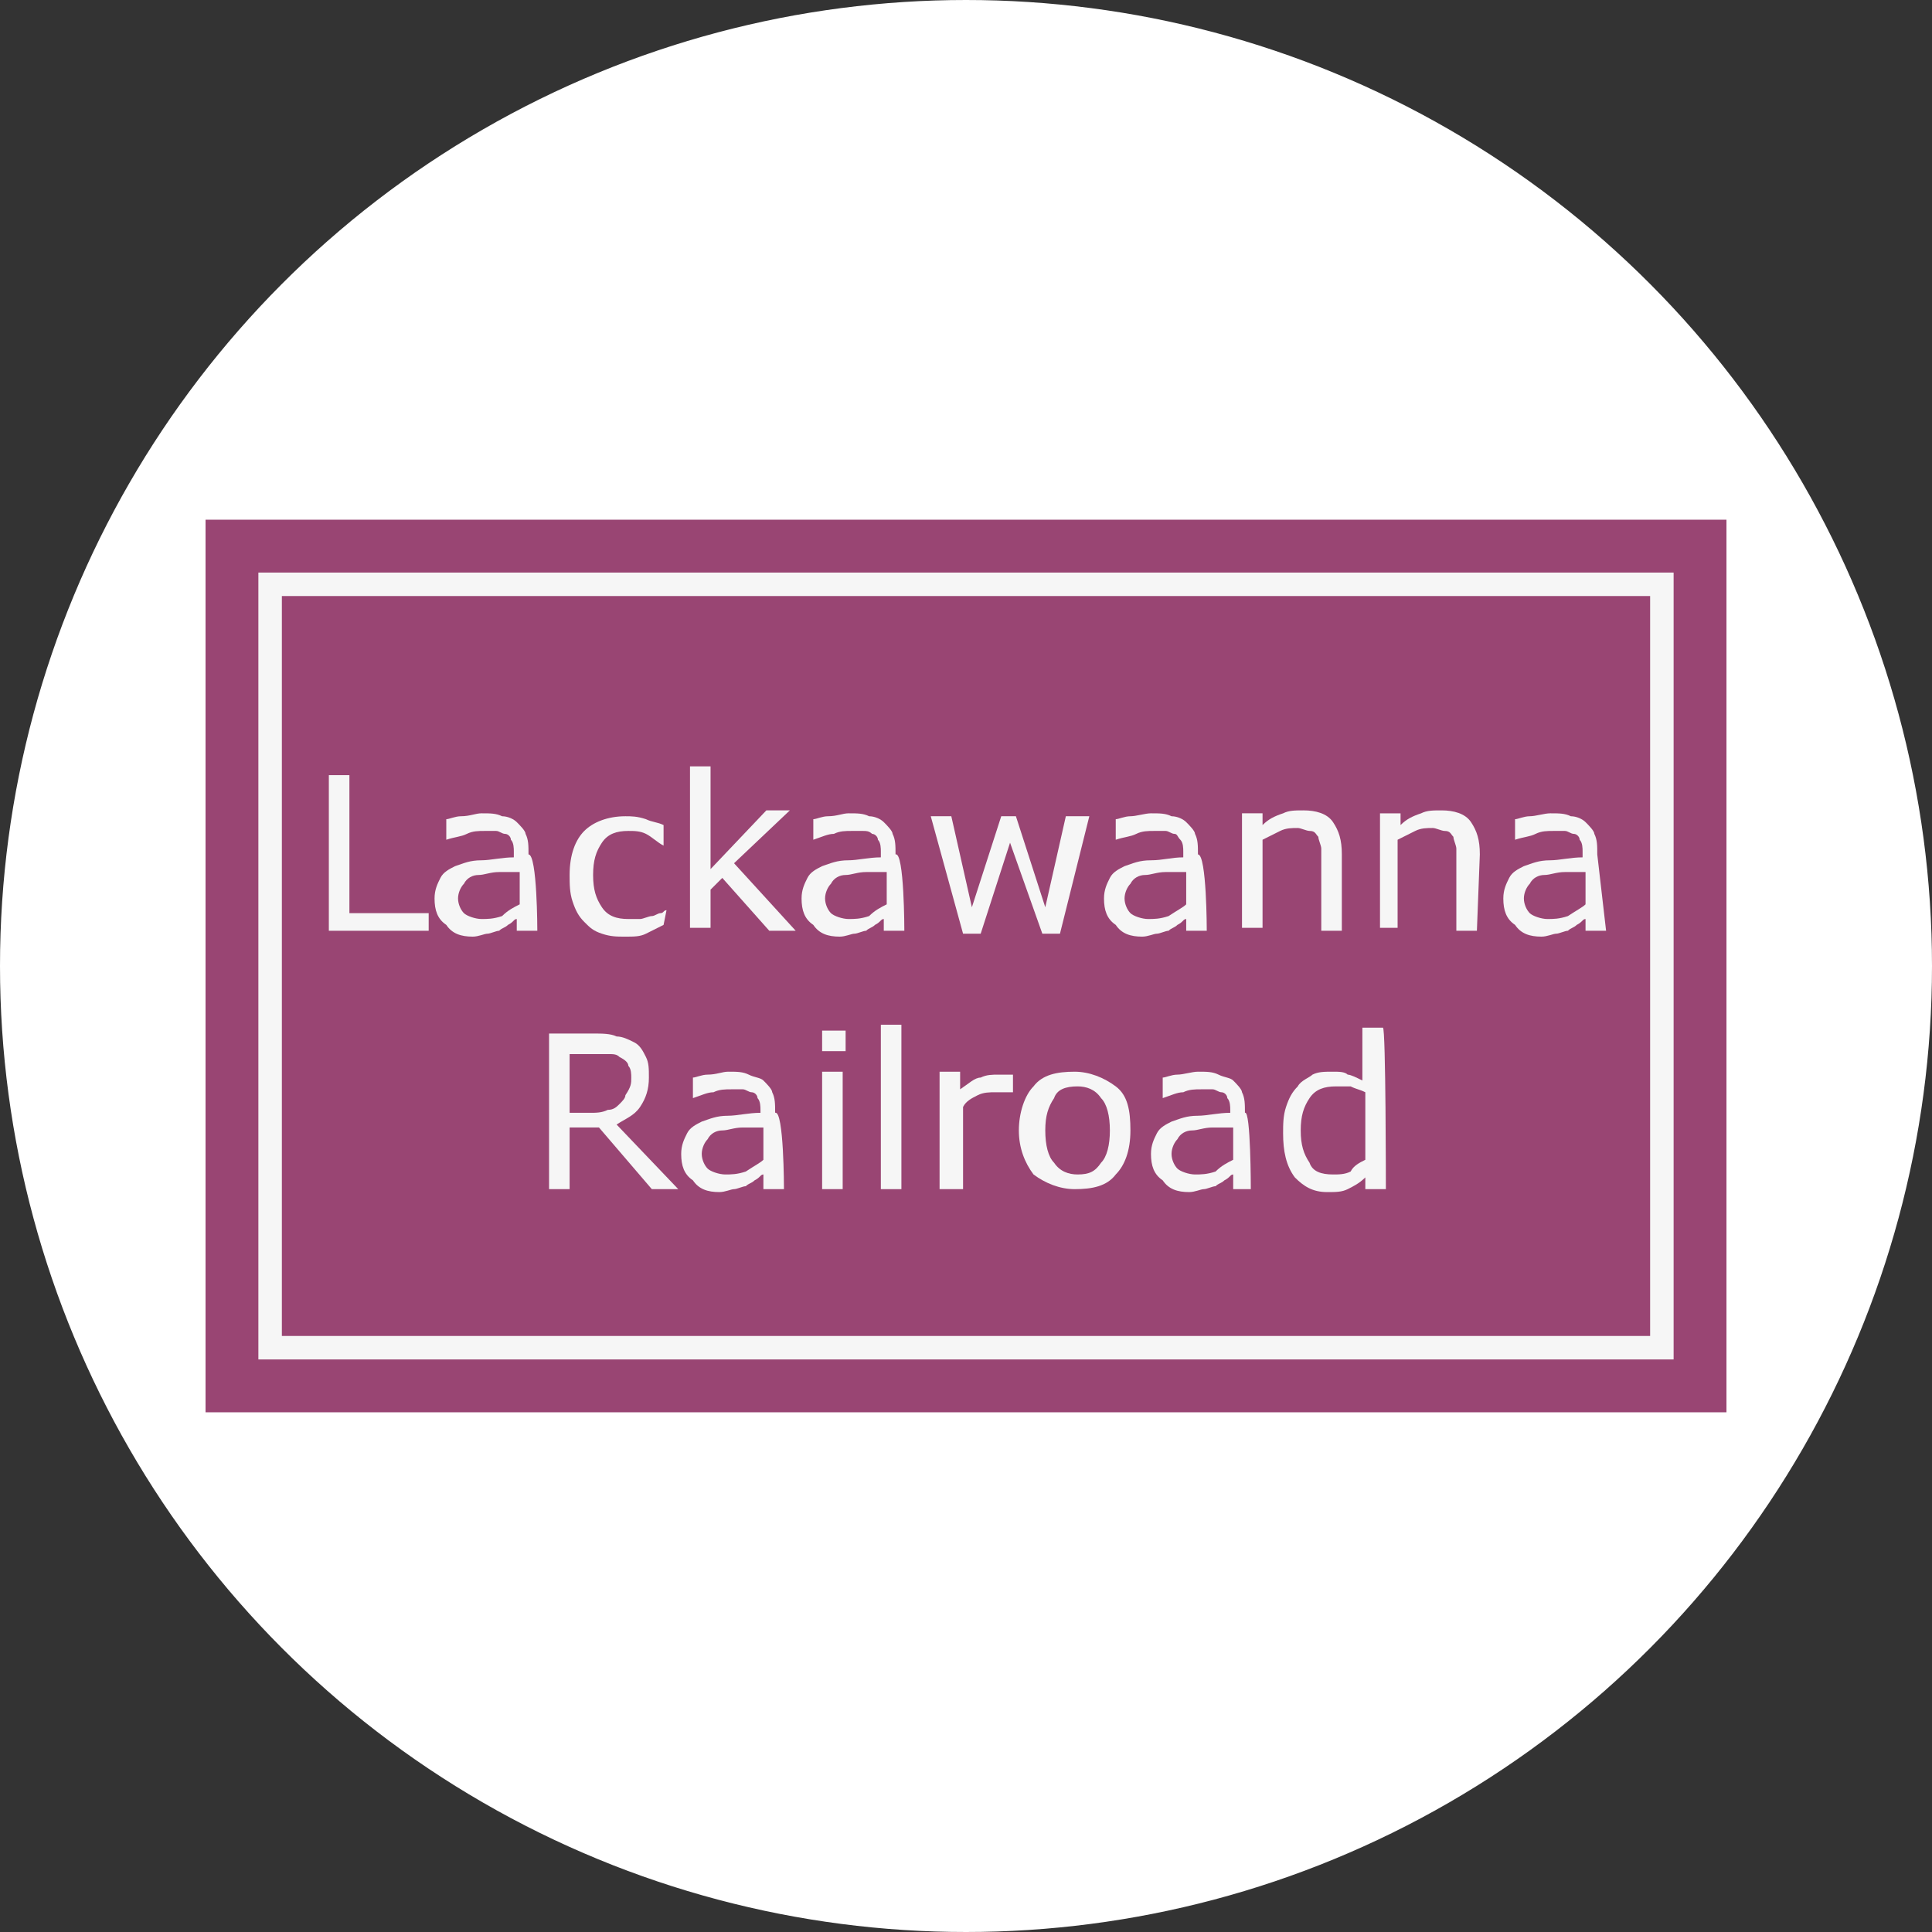 <?xml version="1.0" encoding="utf-8"?>
<!-- Generator: Adobe Illustrator 21.0.0, SVG Export Plug-In . SVG Version: 6.00 Build 0)  -->
<svg version="1.1" id="Layer_1" xmlns="http://www.w3.org/2000/svg" xmlns:xlink="http://www.w3.org/1999/xlink" x="0px" y="0px"
	 viewBox="0 0 65.8 65.8" style="enable-background:new 0 0 65.8 65.8;" xml:space="preserve">
<rect x="0" y="0" width="65.8" height="65.8" fill="#333333" stroke="none"/>
<style type="text/css">
	.st0{fill:#FFFFFF;stroke:#000000;stroke-miterlimit:10;}
	.st1{fill:#FFFFFF;stroke:#FFFFFF;stroke-miterlimit:10;}
	.st2{fill:none;stroke:#BE2026;stroke-width:2;stroke-miterlimit:10;}
	.st3{fill:#FFDEA7;}
	.st4{fill:#BE2026;}
	.st5{fill:#1C94D2;stroke:#FFFFFF;stroke-miterlimit:10;}
	.st6{fill:#FFFFFF;}
	.st7{fill:#00AFAD;stroke:#FFFFFF;stroke-miterlimit:10;}
	.st8{fill:#FFFFFF;stroke:#000000;stroke-width:0.25;stroke-miterlimit:10;}
	.st9{fill:#06884B;}
	.st10{fill:#BEC8CC;stroke:#FFFFFF;stroke-miterlimit:10;}
	.st11{clip-path:url(#SVGID_2_);}
	.st12{fill:#E22126;stroke:#FBE904;stroke-width:0.75;stroke-miterlimit:10;}
	.st13{fill:#191817;}
	.st14{fill:#FBE904;}
	.st15{fill:#E63229;}
	.st16{fill:#FEF16E;stroke:#FFFFFF;stroke-miterlimit:10;}
	.st17{fill:#1F4180;}
	.st18{fill:none;stroke:#E21E26;stroke-width:2;stroke-miterlimit:10;}
	.st19{fill:#E96F2B;}
	.st20{fill:#F29220;}
	.st21{fill:#EF8322;}
	.st22{fill:#EE3F80;}
	.st23{fill:#F1A847;}
	.st24{fill:#FDBA3A;}
	.st25{clip-path:url(#SVGID_4_);}
	.st26{fill:#383635;}
	.st27{clip-path:url(#SVGID_6_);}
	.st28{fill:#181A10;stroke:#FFFFFF;stroke-miterlimit:10;}
	.st29{fill:#EF4323;stroke:#FFFFFF;stroke-miterlimit:10;}
	.st30{fill:#BEDB86;stroke:#FFFFFF;stroke-miterlimit:10;}
	.st31{fill:#FFFFFF;stroke:#000000;stroke-width:0.5;stroke-miterlimit:10;}
	.st32{fill:#E38328;stroke:#FFFFFF;stroke-miterlimit:10;}
	.st33{fill:#020202;}
	.st34{fill:none;stroke:#FFFFFF;stroke-miterlimit:10;}
	.st35{fill:#BFDEF3;stroke:#FFFFFF;stroke-miterlimit:10;}
	.st36{fill:#994573;}
	.st37{fill:#F6F6F6;}
	.st38{fill:#8F4199;stroke:#FFFFFF;stroke-miterlimit:10;}
	.st39{fill:#175633;}
	.st40{fill:#984D2D;}
</style>
<circle class="st1" cx="32.9" cy="32.9" r="32.4"/>
<g>
	<g>
		<g>
			<rect x="7" y="17.7" class="st36" width="51.8" height="30.4"/>
		</g>
		<g>
			<rect x="9.2" y="19.9" class="st36" width="47.4" height="26"/>
			<path class="st37" d="M57,46.3H8.8V19.5H57V46.3z M9.6,45.5h46.6V20.3H9.6V45.5z"/>
		</g>
		<g>
			<path class="st37" d="M14.6,31.7h-3.4v-5.3h0.7v4.7h2.7V31.7z"/>
			<path class="st37" d="M18.3,31.7h-0.7v-0.4c-0.1,0-0.1,0.1-0.3,0.2c-0.1,0.1-0.2,0.1-0.3,0.2c-0.1,0-0.3,0.1-0.4,0.1
				c-0.1,0-0.3,0.1-0.5,0.1c-0.4,0-0.7-0.1-0.9-0.4c-0.3-0.2-0.4-0.5-0.4-0.9c0-0.3,0.1-0.5,0.2-0.7c0.1-0.2,0.3-0.3,0.5-0.4
				c0.3-0.1,0.5-0.2,0.9-0.2c0.3,0,0.7-0.1,1.1-0.1V29c0-0.1,0-0.3-0.1-0.4c0-0.1-0.1-0.2-0.2-0.2c-0.1,0-0.2-0.1-0.3-0.1
				c-0.1,0-0.3,0-0.4,0c-0.2,0-0.4,0-0.6,0.1s-0.4,0.1-0.7,0.2h0v-0.7c0.1,0,0.3-0.1,0.5-0.1c0.3,0,0.5-0.1,0.7-0.1
				c0.3,0,0.5,0,0.7,0.1c0.2,0,0.4,0.1,0.5,0.2s0.3,0.3,0.3,0.4c0.1,0.2,0.1,0.4,0.1,0.7C18.3,29.1,18.3,31.7,18.3,31.7z M17.7,30.8
				v-1.1c-0.2,0-0.4,0-0.7,0c-0.3,0-0.5,0.1-0.7,0.1c-0.2,0-0.4,0.1-0.5,0.3c-0.1,0.1-0.2,0.3-0.2,0.5c0,0.2,0.1,0.4,0.2,0.5
				c0.1,0.1,0.4,0.2,0.6,0.2c0.2,0,0.4,0,0.7-0.1C17.3,31,17.5,30.9,17.7,30.8z"/>
			<path class="st37" d="M22.6,31.5c-0.2,0.1-0.4,0.2-0.6,0.3s-0.4,0.1-0.7,0.1c-0.3,0-0.5,0-0.8-0.1c-0.3-0.1-0.4-0.2-0.6-0.4
				c-0.2-0.2-0.3-0.4-0.4-0.7c-0.1-0.3-0.1-0.6-0.1-0.9c0-0.7,0.2-1.2,0.5-1.5s0.8-0.5,1.4-0.5c0.2,0,0.4,0,0.7,0.1
				c0.2,0.1,0.4,0.1,0.6,0.2v0.7h0c-0.2-0.1-0.4-0.3-0.6-0.4c-0.2-0.1-0.4-0.1-0.6-0.1c-0.4,0-0.7,0.1-0.9,0.4
				c-0.2,0.3-0.3,0.6-0.3,1.1c0,0.5,0.1,0.8,0.3,1.1c0.2,0.3,0.5,0.4,0.9,0.4c0.1,0,0.3,0,0.4,0c0.1,0,0.3-0.1,0.4-0.1
				c0.1,0,0.2-0.1,0.3-0.1s0.1-0.1,0.2-0.1h0L22.6,31.5L22.6,31.5z"/>
			<path class="st37" d="M27.1,31.7h-0.9l-1.6-1.8l-0.4,0.4v1.3h-0.7v-5.5h0.7v3.5l1.9-2h0.8l-1.9,1.8L27.1,31.7z"/>
			<path class="st37" d="M30.8,31.7h-0.7v-0.4c-0.1,0-0.1,0.1-0.3,0.2c-0.1,0.1-0.2,0.1-0.3,0.2c-0.1,0-0.3,0.1-0.4,0.1
				s-0.3,0.1-0.5,0.1c-0.4,0-0.7-0.1-0.9-0.4c-0.3-0.2-0.4-0.5-0.4-0.9c0-0.3,0.1-0.5,0.2-0.7c0.1-0.2,0.3-0.3,0.5-0.4
				c0.3-0.1,0.5-0.2,0.9-0.2c0.3,0,0.7-0.1,1.1-0.1V29c0-0.1,0-0.3-0.1-0.4c0-0.1-0.1-0.2-0.2-0.2c-0.1-0.1-0.2-0.1-0.3-0.1
				c-0.1,0-0.3,0-0.4,0c-0.2,0-0.4,0-0.6,0.1c-0.2,0-0.4,0.1-0.7,0.2h0v-0.7c0.1,0,0.3-0.1,0.5-0.1c0.3,0,0.5-0.1,0.7-0.1
				c0.3,0,0.5,0,0.7,0.1c0.2,0,0.4,0.1,0.5,0.2c0.1,0.1,0.3,0.3,0.3,0.4c0.1,0.2,0.1,0.4,0.1,0.7C30.8,29,30.8,31.7,30.8,31.7z
				 M30.2,30.8v-1.1c-0.2,0-0.4,0-0.7,0c-0.3,0-0.5,0.1-0.7,0.1c-0.2,0-0.4,0.1-0.5,0.3c-0.1,0.1-0.2,0.3-0.2,0.5
				c0,0.2,0.1,0.4,0.2,0.5s0.4,0.2,0.6,0.2c0.2,0,0.4,0,0.7-0.1C29.8,31,30,30.9,30.2,30.8z"/>
			<path class="st37" d="M37.1,27.8l-1,4h-0.6l-1.1-3.1l-1,3.1h-0.6l-1.1-4h0.7l0.7,3.1l1-3.1h0.5l1,3.1l0.7-3.1L37.1,27.8
				L37.1,27.8z"/>
			<path class="st37" d="M41.1,31.7h-0.7v-0.4c-0.1,0-0.1,0.1-0.3,0.2c-0.1,0.1-0.2,0.1-0.3,0.2c-0.1,0-0.3,0.1-0.4,0.1
				c-0.1,0-0.3,0.1-0.5,0.1c-0.4,0-0.7-0.1-0.9-0.4c-0.3-0.2-0.4-0.5-0.4-0.9c0-0.3,0.1-0.5,0.2-0.7c0.1-0.2,0.3-0.3,0.5-0.4
				c0.3-0.1,0.5-0.2,0.9-0.2s0.7-0.1,1.1-0.1V29c0-0.1,0-0.3-0.1-0.4s-0.1-0.2-0.2-0.2c-0.1,0-0.2-0.1-0.3-0.1c-0.1,0-0.3,0-0.4,0
				c-0.2,0-0.4,0-0.6,0.1s-0.4,0.1-0.7,0.2h0v-0.7c0.1,0,0.3-0.1,0.5-0.1s0.5-0.1,0.7-0.1c0.3,0,0.5,0,0.7,0.1
				c0.2,0,0.4,0.1,0.5,0.2c0.1,0.1,0.3,0.3,0.3,0.4c0.1,0.2,0.1,0.4,0.1,0.7C41.1,29.1,41.1,31.7,41.1,31.7z M40.4,30.8v-1.1
				c-0.2,0-0.4,0-0.7,0c-0.3,0-0.5,0.1-0.7,0.1c-0.2,0-0.4,0.1-0.5,0.3c-0.1,0.1-0.2,0.3-0.2,0.5c0,0.2,0.1,0.4,0.2,0.5
				c0.1,0.1,0.4,0.2,0.6,0.2c0.2,0,0.4,0,0.7-0.1C40.1,31,40.3,30.9,40.4,30.8z"/>
			<path class="st37" d="M45.7,31.7H45v-2.3c0-0.2,0-0.4,0-0.5s-0.1-0.3-0.1-0.4c-0.1-0.1-0.1-0.2-0.3-0.2c-0.1,0-0.3-0.1-0.4-0.1
				c-0.2,0-0.4,0-0.6,0.1c-0.2,0.1-0.4,0.2-0.6,0.3v3h-0.7v-3.9H43v0.4c0.2-0.2,0.4-0.3,0.7-0.4c0.2-0.1,0.4-0.1,0.7-0.1
				c0.4,0,0.8,0.1,1,0.4s0.3,0.6,0.3,1.1C45.7,29.2,45.7,31.7,45.7,31.7z"/>
			<path class="st37" d="M50.3,31.7h-0.7v-2.3c0-0.2,0-0.4,0-0.5s-0.1-0.3-0.1-0.4c-0.1-0.1-0.1-0.2-0.3-0.2c-0.1,0-0.3-0.1-0.4-0.1
				c-0.2,0-0.4,0-0.6,0.1c-0.2,0.1-0.4,0.2-0.6,0.3v3H47v-3.9h0.7v0.4c0.2-0.2,0.4-0.3,0.7-0.4c0.2-0.1,0.4-0.1,0.7-0.1
				c0.4,0,0.8,0.1,1,0.4c0.2,0.3,0.3,0.6,0.3,1.1L50.3,31.7L50.3,31.7z"/>
			<path class="st37" d="M54.7,31.7H54v-0.4c-0.1,0-0.1,0.1-0.3,0.2c-0.1,0.1-0.2,0.1-0.3,0.2c-0.1,0-0.3,0.1-0.4,0.1
				c-0.1,0-0.3,0.1-0.5,0.1c-0.4,0-0.7-0.1-0.9-0.4c-0.3-0.2-0.4-0.5-0.4-0.9c0-0.3,0.1-0.5,0.2-0.7c0.1-0.2,0.3-0.3,0.5-0.4
				c0.3-0.1,0.5-0.2,0.9-0.2c0.3,0,0.7-0.1,1.1-0.1V29c0-0.1,0-0.3-0.1-0.4c0-0.1-0.1-0.2-0.2-0.2c-0.1,0-0.2-0.1-0.3-0.1
				c-0.1,0-0.3,0-0.4,0c-0.2,0-0.4,0-0.6,0.1s-0.4,0.1-0.7,0.2h0v-0.7c0.1,0,0.3-0.1,0.5-0.1s0.5-0.1,0.7-0.1c0.3,0,0.5,0,0.7,0.1
				c0.2,0,0.4,0.1,0.5,0.2s0.3,0.3,0.3,0.4c0.1,0.2,0.1,0.4,0.1,0.7L54.7,31.7L54.7,31.7z M54,30.8v-1.1c-0.2,0-0.4,0-0.7,0
				c-0.3,0-0.5,0.1-0.7,0.1c-0.2,0-0.4,0.1-0.5,0.3c-0.1,0.1-0.2,0.3-0.2,0.5c0,0.2,0.1,0.4,0.2,0.5c0.1,0.1,0.4,0.2,0.6,0.2
				c0.2,0,0.4,0,0.7-0.1C53.7,31,53.9,30.9,54,30.8z"/>
			<path class="st37" d="M23.1,40.5h-0.9l-1.8-2.1h-1v2.1h-0.7v-5.3h1.5c0.3,0,0.6,0,0.8,0.1c0.2,0,0.4,0.1,0.6,0.2
				c0.2,0.1,0.3,0.3,0.4,0.5c0.1,0.2,0.1,0.4,0.1,0.7c0,0.4-0.1,0.7-0.3,1c-0.2,0.3-0.5,0.4-0.8,0.6L23.1,40.5z M21.5,36.7
				c0-0.1,0-0.3-0.1-0.4c0-0.1-0.1-0.2-0.3-0.3c-0.1-0.1-0.2-0.1-0.4-0.1c-0.1,0-0.3,0-0.5,0h-0.8v2h0.7c0.2,0,0.4,0,0.6-0.1
				c0.2,0,0.3-0.1,0.4-0.2c0.1-0.1,0.2-0.2,0.2-0.3C21.5,37,21.5,36.9,21.5,36.7z"/>
			<path class="st37" d="M26.7,40.5h-0.7V40c-0.1,0-0.1,0.1-0.3,0.2c-0.1,0.1-0.2,0.1-0.3,0.2c-0.1,0-0.3,0.1-0.4,0.1
				s-0.3,0.1-0.5,0.1c-0.4,0-0.7-0.1-0.9-0.4c-0.3-0.2-0.4-0.5-0.4-0.9c0-0.3,0.1-0.5,0.2-0.7c0.1-0.2,0.3-0.3,0.5-0.4
				c0.3-0.1,0.5-0.2,0.9-0.2c0.3,0,0.7-0.1,1.1-0.1v-0.1c0-0.1,0-0.3-0.1-0.4c0-0.1-0.1-0.2-0.2-0.2c-0.1,0-0.2-0.1-0.3-0.1
				c-0.1,0-0.3,0-0.4,0c-0.2,0-0.4,0-0.6,0.1c-0.2,0-0.4,0.1-0.7,0.2h0v-0.7c0.1,0,0.3-0.1,0.5-0.1c0.3,0,0.5-0.1,0.7-0.1
				c0.3,0,0.5,0,0.7,0.1s0.4,0.1,0.5,0.2c0.1,0.1,0.3,0.3,0.3,0.4c0.1,0.2,0.1,0.4,0.1,0.7C26.7,37.8,26.7,40.5,26.7,40.5z M26,39.5
				v-1.1c-0.2,0-0.4,0-0.7,0c-0.3,0-0.5,0.1-0.7,0.1c-0.2,0-0.4,0.1-0.5,0.3c-0.1,0.1-0.2,0.3-0.2,0.5s0.1,0.4,0.2,0.5
				c0.1,0.1,0.4,0.2,0.6,0.2c0.2,0,0.4,0,0.7-0.1C25.7,39.7,25.9,39.6,26,39.5z"/>
			<path class="st37" d="M28.7,35.8H28v-0.7h0.8V35.8z M28.7,40.5H28v-4h0.7V40.5z"/>
			<path class="st37" d="M30.7,40.5H30v-5.6h0.7V40.5z"/>
			<path class="st37" d="M34.5,37.2L34.5,37.2c-0.1,0-0.2,0-0.3,0c-0.1,0-0.2,0-0.3,0c-0.2,0-0.4,0-0.6,0.1
				c-0.2,0.1-0.4,0.2-0.5,0.4v2.8H32v-4h0.7v0.6c0.3-0.2,0.5-0.4,0.7-0.4c0.2-0.1,0.4-0.1,0.6-0.1c0.1,0,0.2,0,0.3,0s0.1,0,0.2,0
				C34.5,36.5,34.5,37.2,34.5,37.2z"/>
			<path class="st37" d="M38.5,38.5c0,0.7-0.2,1.2-0.5,1.5c-0.3,0.4-0.8,0.5-1.4,0.5c-0.5,0-1-0.2-1.4-0.5c-0.3-0.4-0.5-0.9-0.5-1.5
				s0.2-1.2,0.5-1.5c0.3-0.4,0.8-0.5,1.4-0.5c0.5,0,1,0.2,1.4,0.5C38.4,37.3,38.5,37.8,38.5,38.5z M37.8,38.5c0-0.5-0.1-0.9-0.3-1.1
				c-0.2-0.3-0.5-0.4-0.8-0.4c-0.4,0-0.7,0.1-0.8,0.4c-0.2,0.3-0.3,0.6-0.3,1.1s0.1,0.9,0.3,1.1c0.2,0.3,0.5,0.4,0.8,0.4
				c0.4,0,0.6-0.1,0.8-0.4C37.7,39.4,37.8,39,37.8,38.5z"/>
			<path class="st37" d="M42.6,40.5H42V40c-0.1,0-0.1,0.1-0.3,0.2c-0.1,0.1-0.2,0.1-0.3,0.2c-0.1,0-0.3,0.1-0.4,0.1
				s-0.3,0.1-0.5,0.1c-0.4,0-0.7-0.1-0.9-0.4c-0.3-0.2-0.4-0.5-0.4-0.9c0-0.3,0.1-0.5,0.2-0.7c0.1-0.2,0.3-0.3,0.5-0.4
				c0.3-0.1,0.5-0.2,0.9-0.2c0.3,0,0.7-0.1,1.1-0.1v-0.1c0-0.1,0-0.3-0.1-0.4c0-0.1-0.1-0.2-0.2-0.2c-0.1,0-0.2-0.1-0.3-0.1
				c-0.1,0-0.3,0-0.4,0c-0.2,0-0.4,0-0.6,0.1c-0.2,0-0.4,0.1-0.7,0.2h0v-0.7c0.1,0,0.3-0.1,0.5-0.1c0.2,0,0.5-0.1,0.7-0.1
				c0.3,0,0.5,0,0.7,0.1s0.4,0.1,0.5,0.2c0.1,0.1,0.3,0.3,0.3,0.4c0.1,0.2,0.1,0.4,0.1,0.7C42.6,37.8,42.6,40.5,42.6,40.5z M42,39.5
				v-1.1c-0.2,0-0.4,0-0.7,0c-0.3,0-0.5,0.1-0.7,0.1c-0.2,0-0.4,0.1-0.5,0.3c-0.1,0.1-0.2,0.3-0.2,0.5s0.1,0.4,0.2,0.5
				c0.1,0.1,0.4,0.2,0.6,0.2c0.2,0,0.4,0,0.7-0.1C41.6,39.7,41.8,39.6,42,39.5z"/>
			<path class="st37" d="M47.2,40.5h-0.7v-0.4c-0.2,0.2-0.4,0.3-0.6,0.4c-0.2,0.1-0.4,0.1-0.7,0.1c-0.5,0-0.8-0.2-1.1-0.5
				c-0.3-0.4-0.4-0.9-0.4-1.5c0-0.3,0-0.6,0.1-0.9c0.1-0.3,0.2-0.5,0.4-0.7c0.1-0.2,0.4-0.3,0.5-0.4c0.2-0.1,0.4-0.1,0.7-0.1
				c0.2,0,0.4,0,0.5,0.1c0.1,0,0.3,0.1,0.5,0.2V35h0.7C47.2,35,47.2,40.5,47.2,40.5z M46.5,39.5v-2.3c-0.2-0.1-0.3-0.1-0.5-0.2
				c-0.1,0-0.3,0-0.5,0c-0.4,0-0.7,0.1-0.9,0.4s-0.3,0.6-0.3,1.1s0.1,0.8,0.3,1.1c0.1,0.3,0.4,0.4,0.8,0.4c0.2,0,0.4,0,0.6-0.1
				C46.1,39.7,46.3,39.6,46.5,39.5z"/>
		</g>
	</g>
</g>
</svg>
